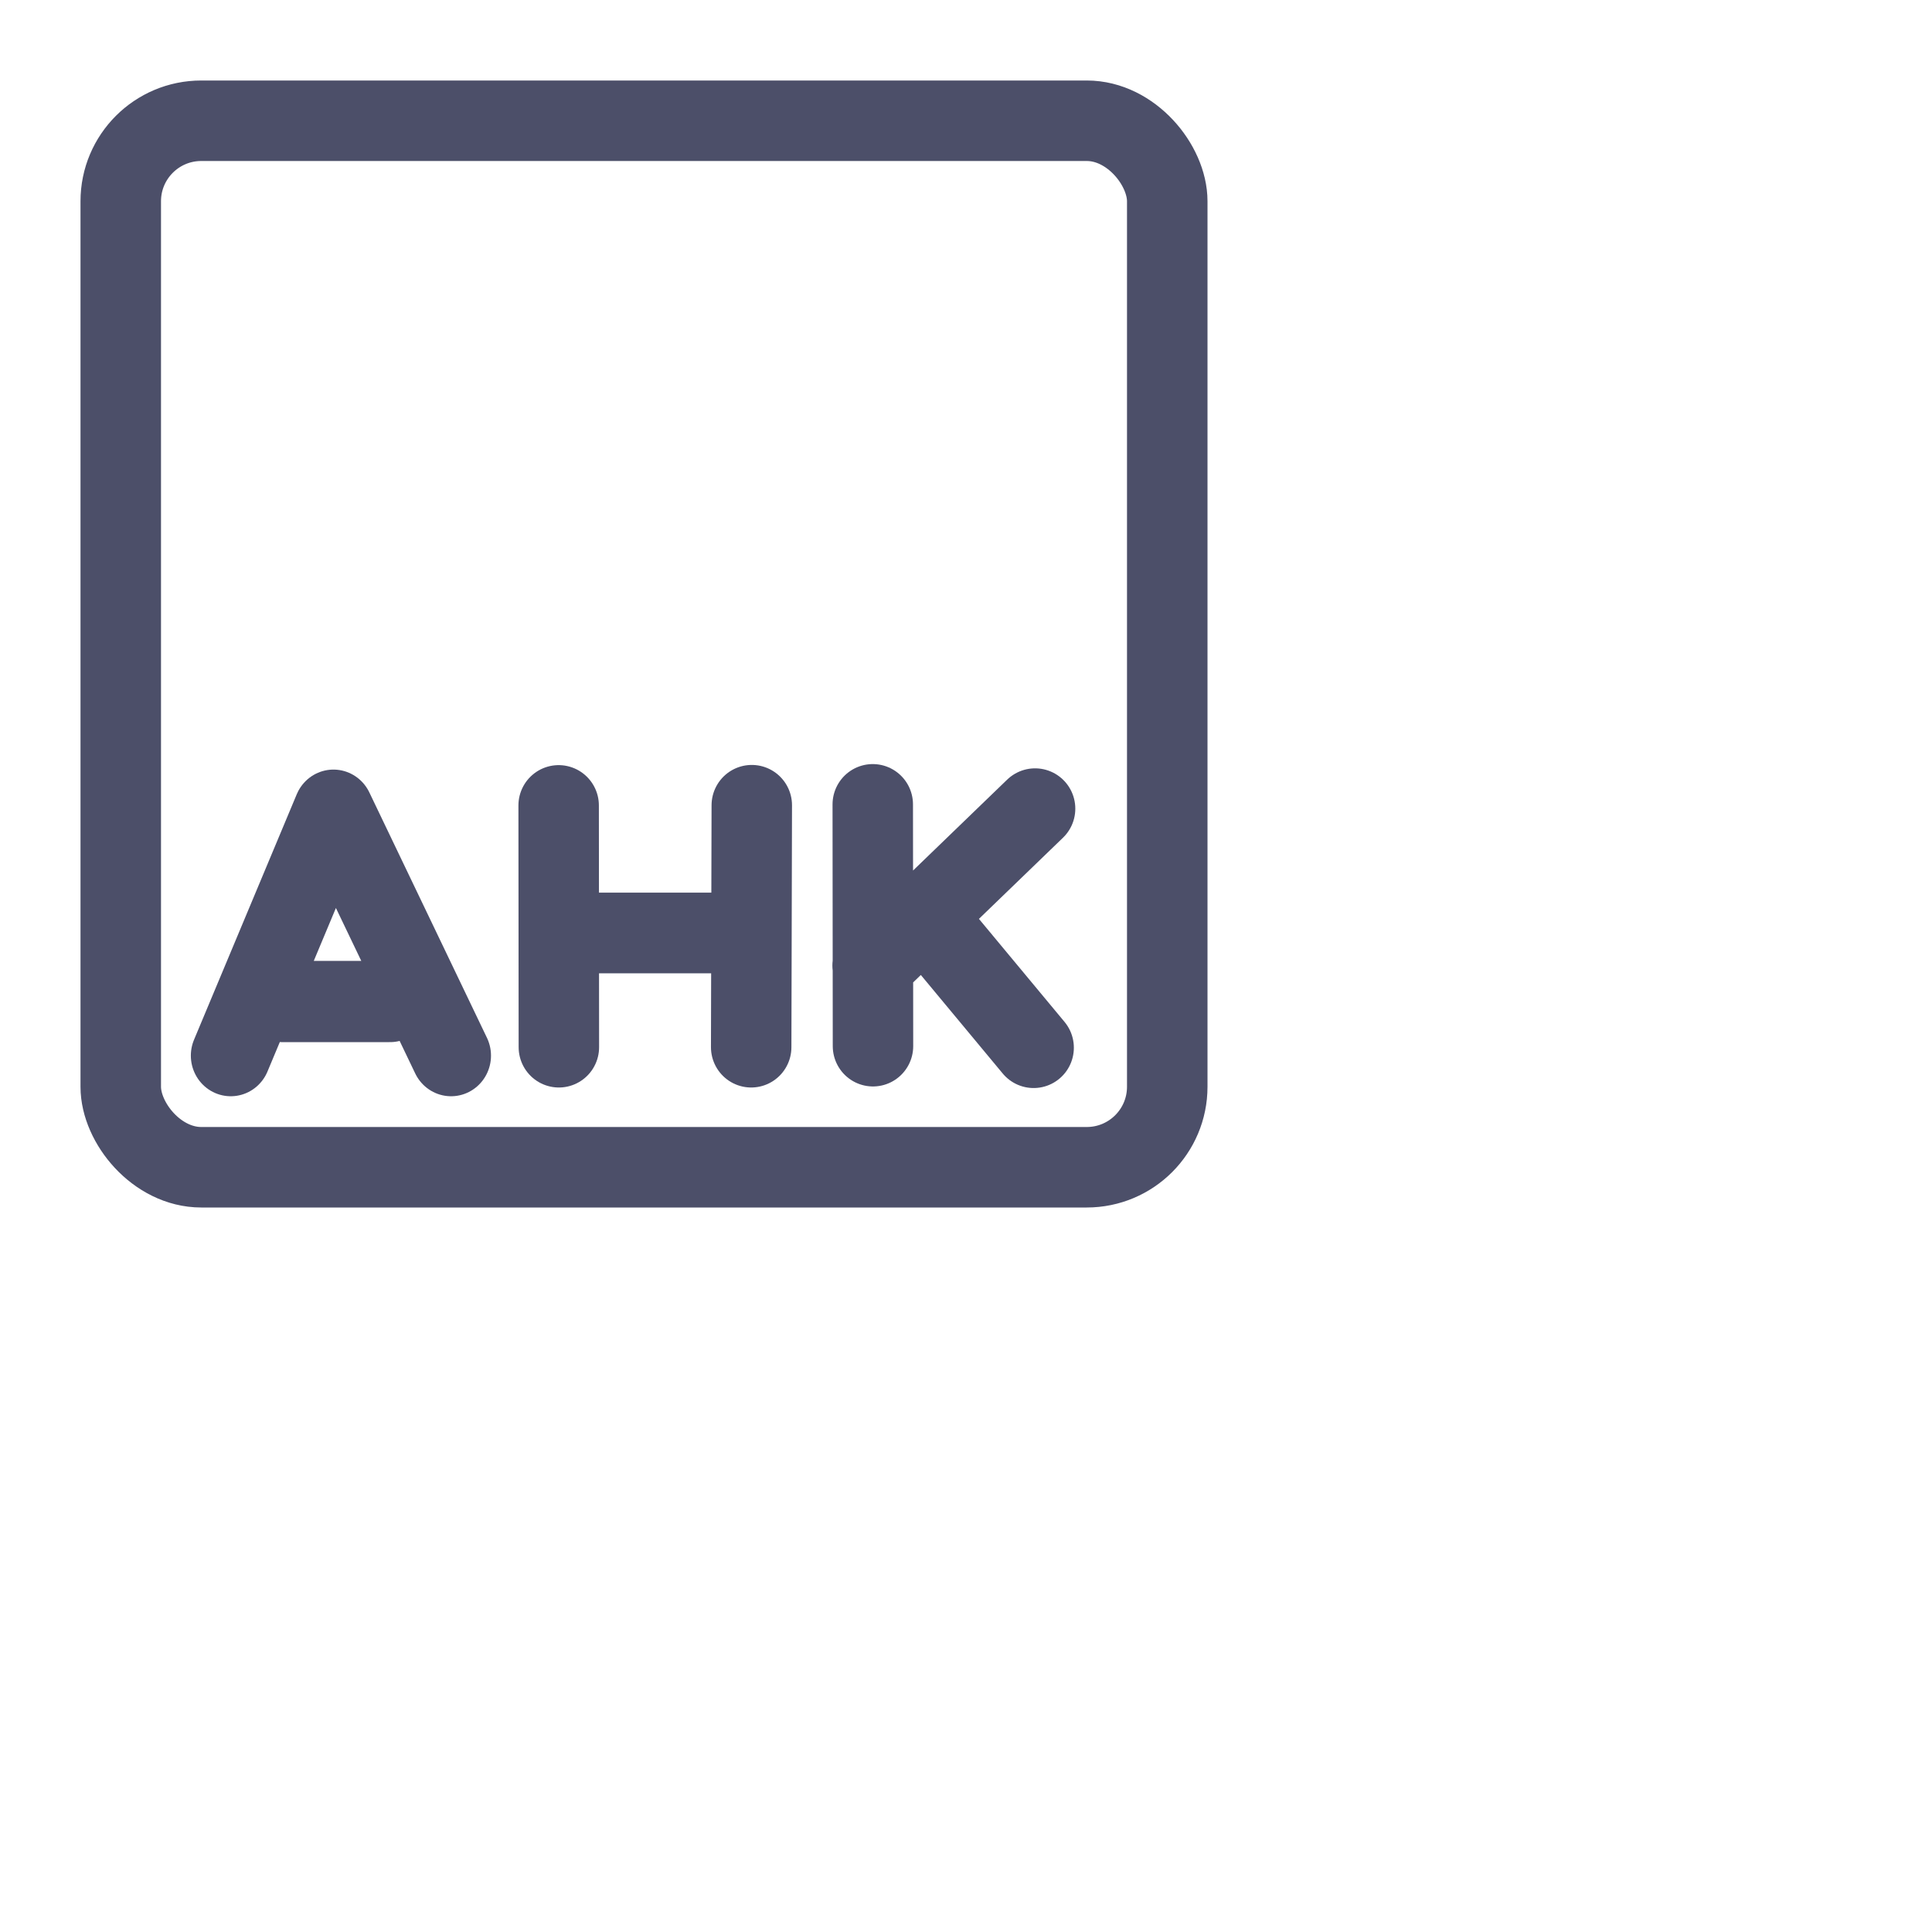 <?xml version='1.0' encoding='UTF-8'?>
<svg xmlns="http://www.w3.org/2000/svg" viewBox="0 0 24 24">
  <rect width="13" height="13" x="1.5" y="1.5" fill="none" stroke="#4c4f69" stroke-linecap="round" stroke-linejoin="round" rx="1" ry="1"/>
  <path fill="none" stroke="#4c4f69" stroke-linecap="round" stroke-linejoin="round" stroke-width="2.536" d="M4.5 11.83 7.763 4.17 11.5 11.83M6.144 10.141H9.56" transform="matrix(.391 0 0 .398 1.107 8.405)"/>
  <path fill="none" stroke="#4c4f69" stroke-linecap="round" stroke-linejoin="round" stroke-width="2.556" d="M4.5 11.83 4.493 4.17M10.629 4.164 10.61 11.83M4.987 8.211H9.439" transform="matrix(.391 0 0 .392 5.183 8.371)"/>
  <path fill="none" stroke="#4c4f69" stroke-linecap="round" stroke-linejoin="round" stroke-width="2.556" d="M4.5 11.83 4.493 4.17M6.524 8.183 9.604 11.88M4.488 9.277 9.65 4.305" transform="matrix(.391 0 0 .392 9.085 8.358)"/>
</svg>

